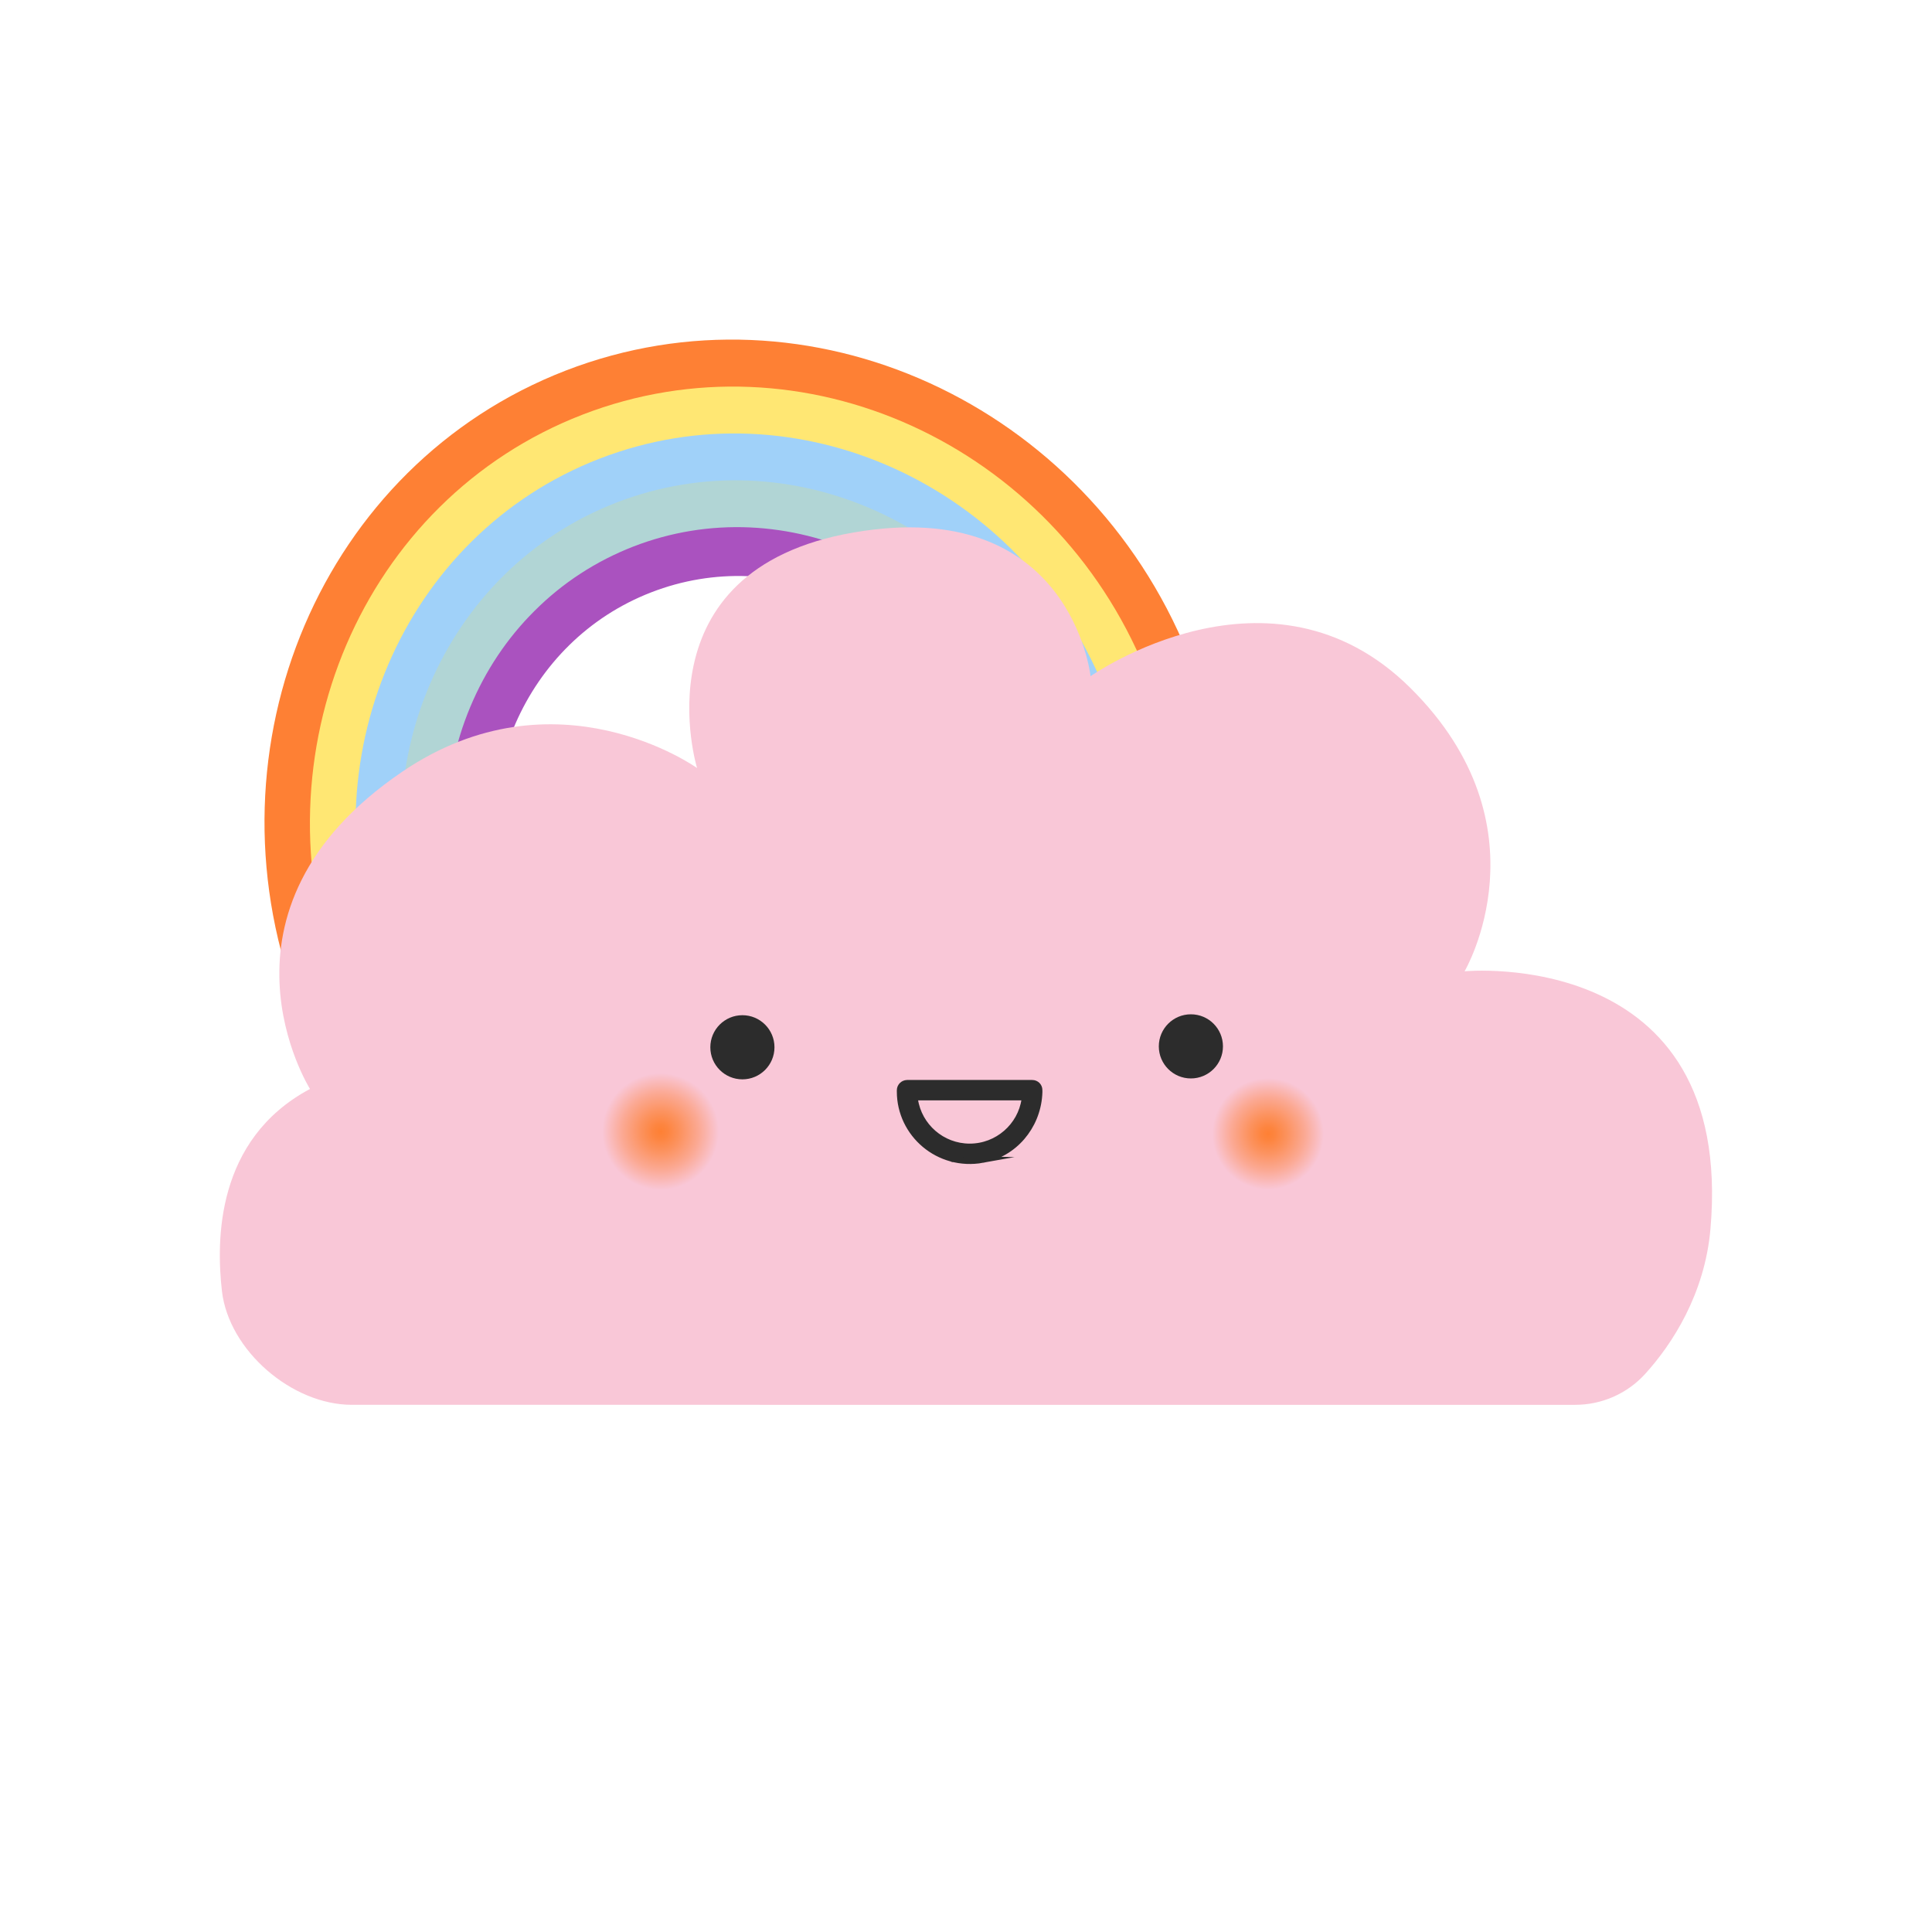 <?xml version="1.0" encoding="UTF-8"?><svg id="Layer_2" xmlns="http://www.w3.org/2000/svg" xmlns:xlink="http://www.w3.org/1999/xlink" viewBox="0 0 150 150"><defs><style>.cls-1{fill:#f9c7d7;}.cls-1,.cls-2,.cls-3,.cls-4,.cls-5,.cls-6,.cls-7,.cls-8,.cls-9,.cls-10{stroke-width:0px;}.cls-2,.cls-11{fill:#2c2c2c;}.cls-11{stroke:#2c2c2c;stroke-miterlimit:10;stroke-width:.5px;}.cls-3{fill:#ffe773;}.cls-4{fill:#2c2c2c;}.cls-5{fill:url(#radial-gradient-2);}.cls-6{fill:url(#radial-gradient);}.cls-7{fill:#b1d5d5;}.cls-8{fill:#fe8034;}.cls-9{fill:#a0d1f9;}.cls-10{fill:#aa52bf;}</style><radialGradient id="radial-gradient" cx="51.28" cy="87.85" fx="51.28" fy="87.85" r="4.53" gradientUnits="userSpaceOnUse"><stop offset="0" stop-color="#fe8034"/><stop offset=".13" stop-color="#fd8540"/><stop offset=".35" stop-color="#fc9360"/><stop offset=".66" stop-color="#fba994"/><stop offset="1" stop-color="#f9c7d7"/></radialGradient><radialGradient id="radial-gradient-2" cx="98.45" cy="88.03" fx="98.45" fy="88.03" r="4.33" gradientUnits="userSpaceOnUse"><stop offset="0" stop-color="#fe8034"/><stop offset=".13" stop-color="#fd8540"/><stop offset=".35" stop-color="#fc9360"/><stop offset=".66" stop-color="#fba994"/><stop offset="1" stop-color="#f9c7d7"/></radialGradient></defs><path class="cls-8" d="M45.27,32.34c-17,6.59-25.35,26.19-18.86,43.94l-3.41,1.32c-7.25-19.71,2.02-41.5,20.9-48.82,18.88-7.31,40.41,2.54,48.33,22l-3.41,1.32c-7.16-17.49-26.54-26.35-43.54-19.77Z"/><path class="cls-3" d="M46.59,35.75c-15.19,5.89-22.67,23.39-16.91,39.26l-3.41,1.32c-6.52-17.83,1.87-37.52,18.94-44.13,17.08-6.61,36.54,2.28,43.73,19.85l-3.41,1.32c-6.43-15.61-23.75-23.51-38.94-17.62Z"/><path class="cls-9" d="M47.92,39.16c-13.39,5.19-19.99,20.59-14.95,34.58l-3.41,1.32c-5.8-15.95,1.72-33.54,16.99-39.45,15.27-5.91,32.67,2.02,39.13,17.71l-3.41,1.32c-5.7-13.73-20.96-20.66-34.34-15.48Z"/><path class="cls-7" d="M49.24,42.58c-11.58,4.49-17.3,17.79-12.99,29.89l-3.42,1.32c-5.07-14.07,1.57-29.56,15.03-34.77,13.46-5.21,28.8,1.76,34.53,15.57l-3.42,1.32c-4.97-11.85-18.16-17.82-29.74-13.34Z"/><path class="cls-10" d="M50.56,45.99c-9.79,3.79-14.63,14.97-11.04,25.21l-3.42,1.32c-1.01-2.82-1.49-5.75-1.44-8.72.05-3.09.67-6.09,1.85-8.91s2.85-5.33,4.98-7.45c2.2-2.2,4.79-3.88,7.69-5.01,2.9-1.12,5.95-1.62,9.06-1.48,3,.14,5.93.86,8.7,2.15,2.77,1.29,5.25,3.09,7.37,5.34,2.04,2.16,3.65,4.66,4.81,7.42l-3.42,1.32c-4.25-9.98-15.35-14.99-25.14-11.19Z"/><path class="cls-1" d="M24.07,84.55s-8.7-13.84,7.14-24.62c11.96-8.14,22.91-.3,22.91-.3,0,0-4.72-15.38,12.16-18.29,16.88-2.91,18.39,11.16,18.39,11.16,0,0,13.97-9.85,24.82.9,10.85,10.75,4.22,22.01,4.22,22.01,0,0,21-2.01,19.09,20-.44,5.07-2.98,8.96-5.07,11.26-1.39,1.53-3.36,2.4-5.43,2.4H27.32c-4.66,0-9.56-4.22-10.09-8.84-.44-3.87-.5-11.76,6.83-15.68Z"/><circle class="cls-6" cx="51.28" cy="87.85" r="4.53"/><circle class="cls-5" cx="98.45" cy="88.03" r="4.33"/><circle class="cls-2" cx="57.64" cy="81.31" r="2.49"/><circle class="cls-4" cx="92.46" cy="81.24" r="2.49"/><path class="cls-11" d="M76.3,90.03c-3.42.62-6.42-1.99-6.42-5.28,0-.03,0-.06,0-.1h0c0-.3.24-.54.54-.55h0s9.72,0,9.72,0c.3,0,.54.23.54.53h0c.01.14,0,.13-.01.39-.17,2.46-1.94,4.57-4.38,5.01ZM71.18,85.18c-.1,0-.18.09-.16.19.31,2.08,2.11,3.67,4.27,3.67s3.97-1.6,4.27-3.67c.01-.1-.07-.19-.16-.19h-8.22Z"/></svg>